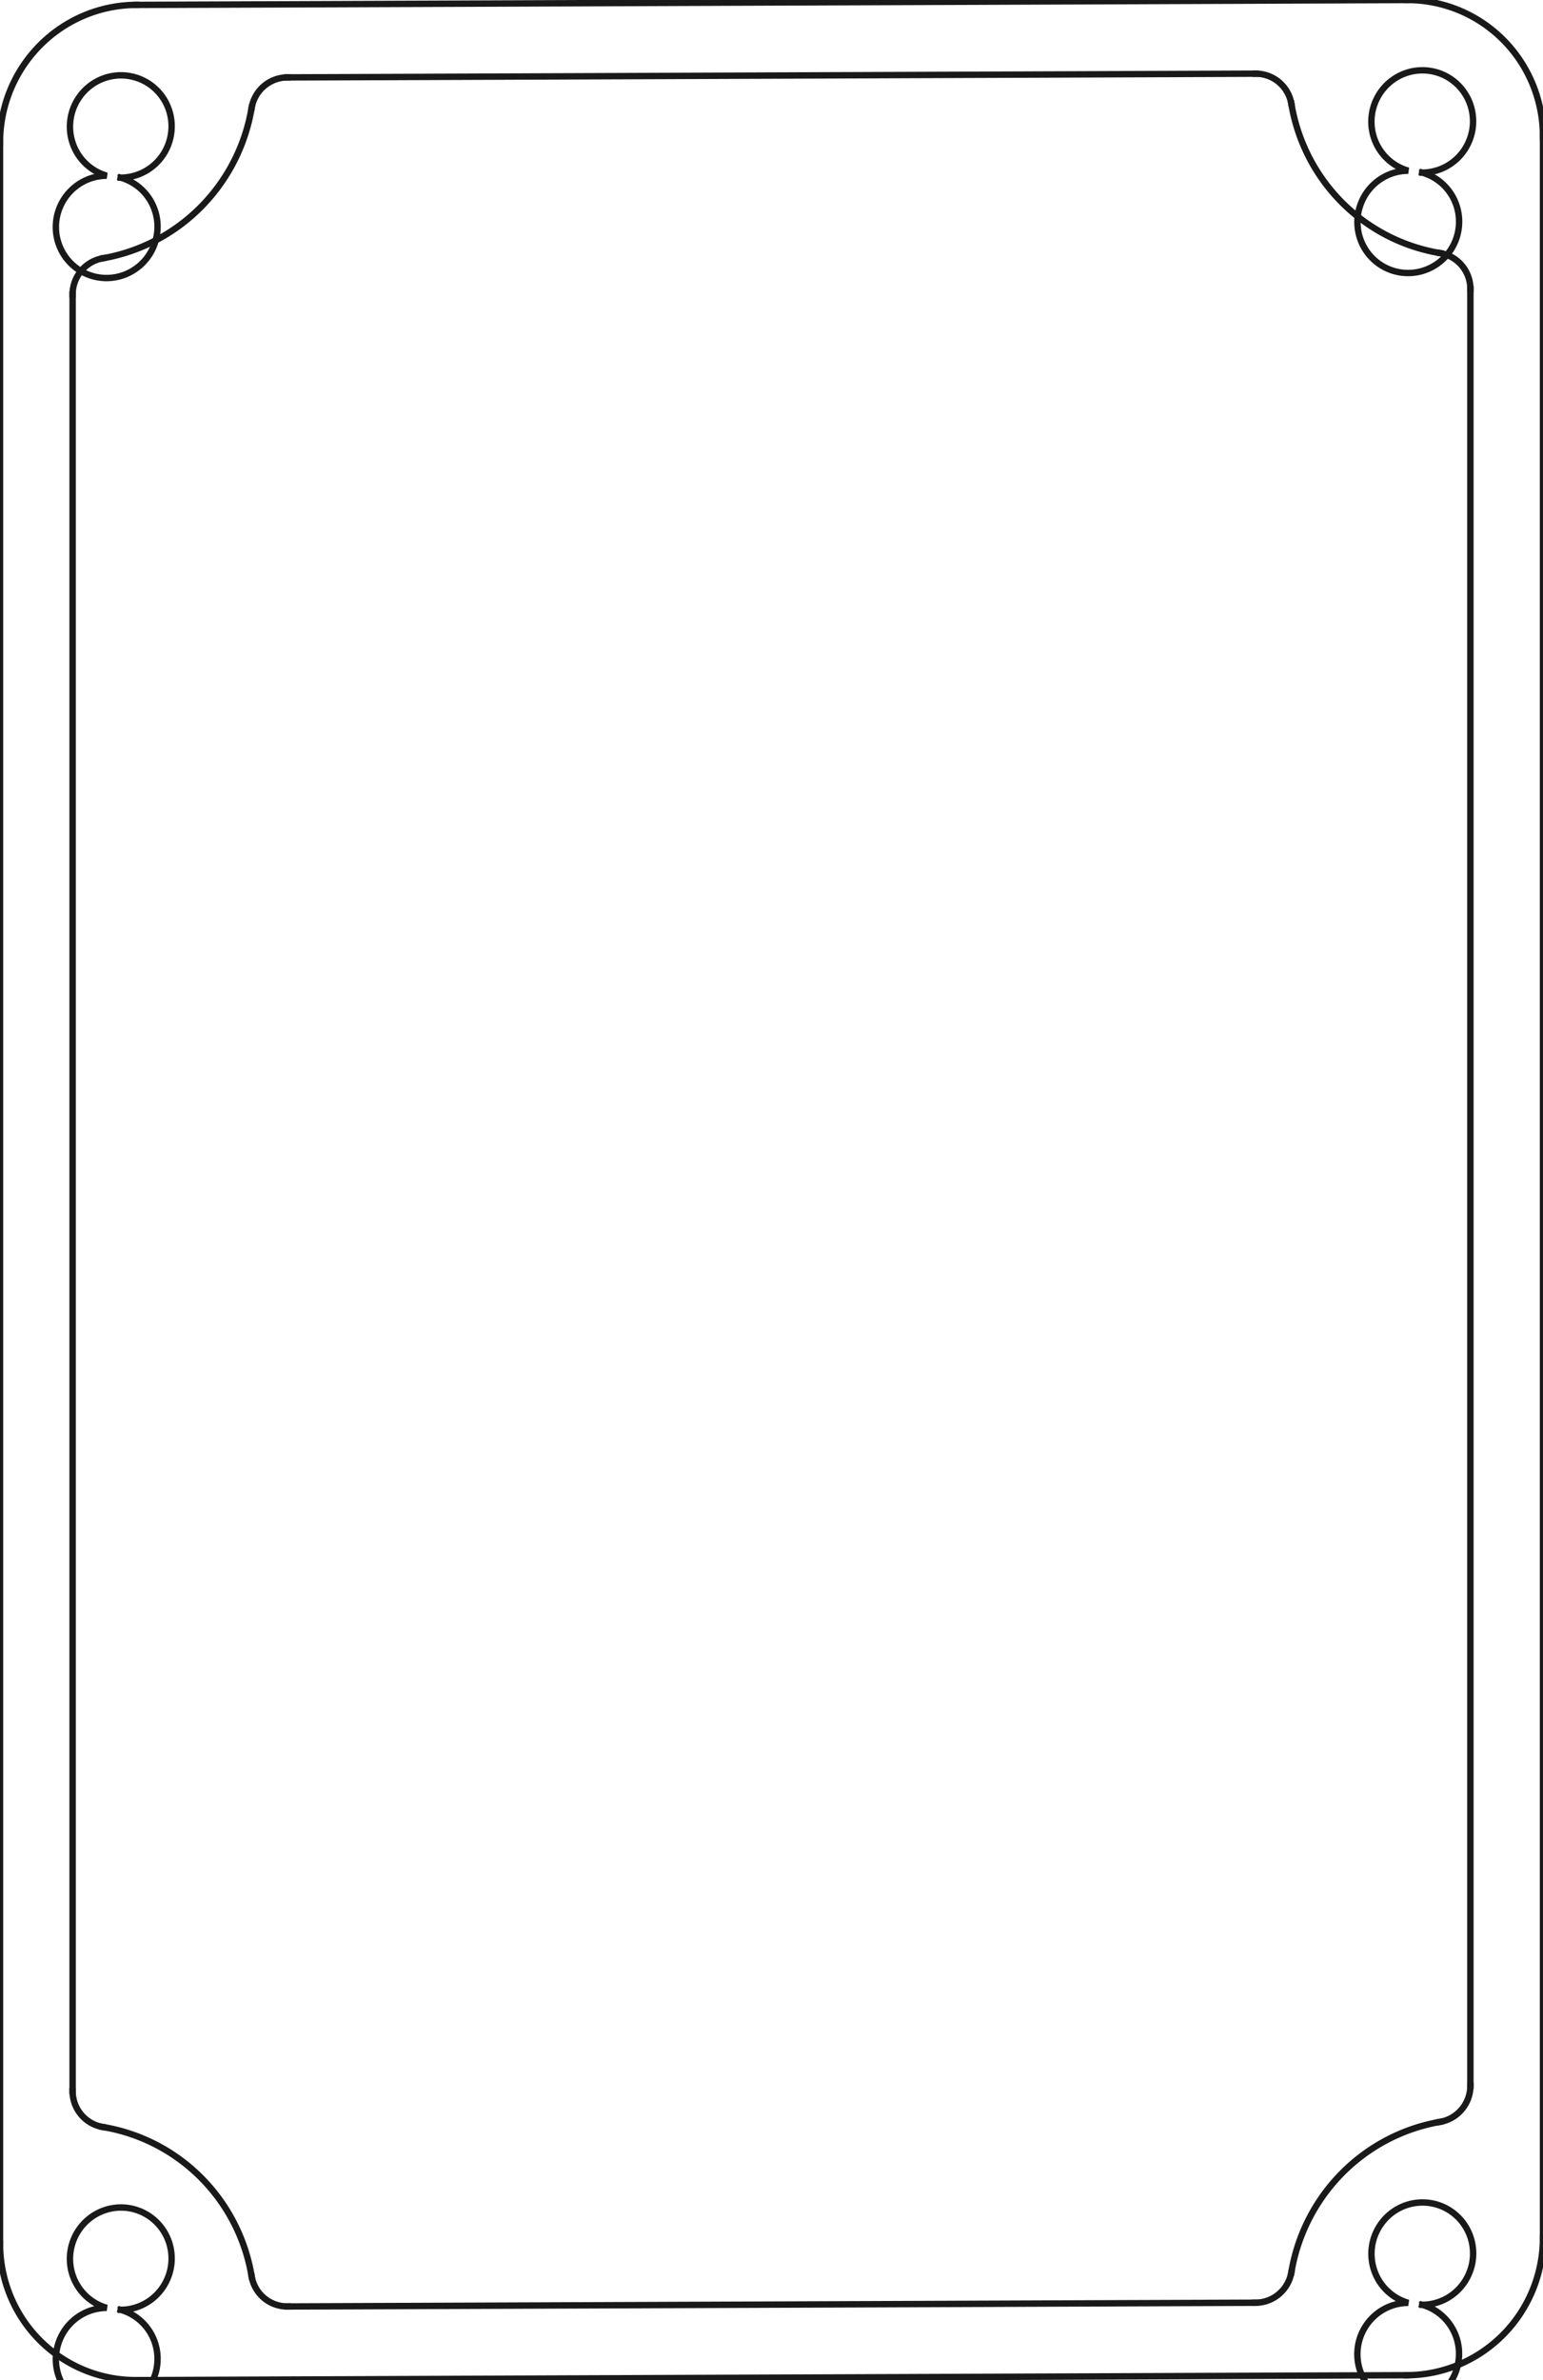 <?xml version="1.0"?>
<!DOCTYPE svg PUBLIC "-//W3C//DTD SVG 1.1//EN" "http://www.w3.org/Graphics/SVG/1.1/DTD/svg11.dtd">
<svg width="84.429mm" height="130.197mm" viewBox="-0 -0.297 84.429 130.197" xmlns="http://www.w3.org/2000/svg" version="1.1">
<g id="Shape2DView001" transform="scale(1,-1)">
<path id="Shape2DView001_nwe0000"  d="M 7.45 0.029 L 76.98 0.297 " stroke="#191919" stroke-width="0.35 px" style="stroke-width:0.35;stroke-miterlimit:4;stroke-dasharray:none;stroke-linecap:square;fill:none;fill-opacity:1;fill-rule: evenodd"/>
<path id="Shape2DView001_nwe0001"  d="M 7.45 0.029 A 7.5 7.446 -105.882 0 1 -8.88178e-16 -7.496" stroke="#191919" stroke-width="0.35 px" style="stroke-width:0.35;stroke-miterlimit:4;stroke-dasharray:none;stroke-linecap:square;fill:none;fill-opacity:1;fill-rule: evenodd"/>
<path id="Shape2DView001_nwe0002"  d="M 76.98 0.297 A 7.5 7.446 74.118 0 0 84.429 -7.17" stroke="#191919" stroke-width="0.35 px" style="stroke-width:0.35;stroke-miterlimit:4;stroke-dasharray:none;stroke-linecap:square;fill:none;fill-opacity:1;fill-rule: evenodd"/>
<path id="Shape2DView001_nwe0003"  d="M -6.505213034913024e-18 -7.496 L -1.0625181290357943e-16 -122.433 " stroke="#191919" stroke-width="0.35 px" style="stroke-width:0.35;stroke-miterlimit:4;stroke-dasharray:none;stroke-linecap:square;fill:none;fill-opacity:1;fill-rule: evenodd"/>
<path id="Shape2DView001_nwe0004"  d="M 84.429 -7.17 L 84.429 -122.107 " stroke="#191919" stroke-width="0.35 px" style="stroke-width:0.35;stroke-miterlimit:4;stroke-dasharray:none;stroke-linecap:square;fill:none;fill-opacity:1;fill-rule: evenodd"/>
<path id="Shape2DView001_nwe0005"  d="M -8.881784197001252e-16 -122.433 A 7.5 7.446 -105.882 0 1 7.45 -129.9" stroke="#191919" stroke-width="0.35 px" style="stroke-width:0.35;stroke-miterlimit:4;stroke-dasharray:none;stroke-linecap:square;fill:none;fill-opacity:1;fill-rule: evenodd"/>
<path id="Shape2DView001_nwe0006"  d="M 84.429 -122.107 A 7.5 7.446 74.118 0 0 76.98 -129.631" stroke="#191919" stroke-width="0.35 px" style="stroke-width:0.35;stroke-miterlimit:4;stroke-dasharray:none;stroke-linecap:square;fill:none;fill-opacity:1;fill-rule: evenodd"/>
<path id="Shape2DView001_nwe0007"  d="M 7.45 -129.9 L 76.98 -129.631 " stroke="#191919" stroke-width="0.35 px" style="stroke-width:0.35;stroke-miterlimit:4;stroke-dasharray:none;stroke-linecap:square;fill:none;fill-opacity:1;fill-rule: evenodd"/>
<path id="Shape2DView001_nwe0008"  d="M 6.607 -9.421 A 2.8 2.78 74.118 1 1 5.841 -9.315 A 2.8 2.78 74.118 1 1 6.607 -9.421 " stroke="#191919" stroke-width="0.35 px" style="stroke-width:0.35;stroke-miterlimit:4;stroke-dasharray:none;stroke-linecap:square;fill:none;fill-opacity:1;fill-rule: evenodd"/>
<path id="Shape2DView001_nwe0009"  d="M 6.607 -126.054 A 2.8 2.78 74.118 1 1 5.841 -125.948 A 2.8 2.78 74.118 1 1 6.607 -126.054 " stroke="#191919" stroke-width="0.35 px" style="stroke-width:0.35;stroke-miterlimit:4;stroke-dasharray:none;stroke-linecap:square;fill:none;fill-opacity:1;fill-rule: evenodd"/>
<path id="Shape2DView001_nwe0010"  d="M 77.822 -9.146 A 2.8 2.78 74.118 1 1 77.056 -9.041 A 2.8 2.78 74.118 1 1 77.822 -9.146 " stroke="#191919" stroke-width="0.35 px" style="stroke-width:0.35;stroke-miterlimit:4;stroke-dasharray:none;stroke-linecap:square;fill:none;fill-opacity:1;fill-rule: evenodd"/>
<path id="Shape2DView001_nwe0011"  d="M 13.767 -5.61 A 10 9.927 74.118 0 0 5.629 -13.831" stroke="#191919" stroke-width="0.35 px" style="stroke-width:0.35;stroke-miterlimit:4;stroke-dasharray:none;stroke-linecap:square;fill:none;fill-opacity:1;fill-rule: evenodd"/>
<path id="Shape2DView001_nwe0012"  d="M 13.767 -5.61 A 2 1.985 74.118 0 0 15.726 -3.937" stroke="#191919" stroke-width="0.35 px" style="stroke-width:0.35;stroke-miterlimit:4;stroke-dasharray:none;stroke-linecap:square;fill:none;fill-opacity:1;fill-rule: evenodd"/>
<path id="Shape2DView001_nwe0013"  d="M 3.973 -15.808 A 2 1.985 74.118 0 0 5.629 -13.831" stroke="#191919" stroke-width="0.35 px" style="stroke-width:0.35;stroke-miterlimit:4;stroke-dasharray:none;stroke-linecap:square;fill:none;fill-opacity:1;fill-rule: evenodd"/>
<path id="Shape2DView001_nwe0014"  d="M 68.703 -3.733 L 15.726 -3.937 " stroke="#191919" stroke-width="0.35 px" style="stroke-width:0.35;stroke-miterlimit:4;stroke-dasharray:none;stroke-linecap:square;fill:none;fill-opacity:1;fill-rule: evenodd"/>
<path id="Shape2DView001_nwe0015"  d="M 3.973 -15.808 L 3.973 -114.09 " stroke="#191919" stroke-width="0.35 px" style="stroke-width:0.35;stroke-miterlimit:4;stroke-dasharray:none;stroke-linecap:square;fill:none;fill-opacity:1;fill-rule: evenodd"/>
<path id="Shape2DView001_nwe0016"  d="M 68.703 -3.733 A 2 1.985 74.118 0 0 70.662 -5.391" stroke="#191919" stroke-width="0.35 px" style="stroke-width:0.35;stroke-miterlimit:4;stroke-dasharray:none;stroke-linecap:square;fill:none;fill-opacity:1;fill-rule: evenodd"/>
<path id="Shape2DView001_nwe0017"  d="M 5.629 -116.054 A 2 1.985 74.118 0 0 3.973 -114.09" stroke="#191919" stroke-width="0.35 px" style="stroke-width:0.35;stroke-miterlimit:4;stroke-dasharray:none;stroke-linecap:square;fill:none;fill-opacity:1;fill-rule: evenodd"/>
<path id="Shape2DView001_nwe0018"  d="M 78.801 -13.548 A 10 9.927 74.118 0 0 70.662 -5.391" stroke="#191919" stroke-width="0.35 px" style="stroke-width:0.35;stroke-miterlimit:4;stroke-dasharray:none;stroke-linecap:square;fill:none;fill-opacity:1;fill-rule: evenodd"/>
<path id="Shape2DView001_nwe0019"  d="M 5.629 -116.054 A 10 9.927 74.118 0 0 13.767 -124.212" stroke="#191919" stroke-width="0.35 px" style="stroke-width:0.35;stroke-miterlimit:4;stroke-dasharray:none;stroke-linecap:square;fill:none;fill-opacity:1;fill-rule: evenodd"/>
<path id="Shape2DView001_nwe0020"  d="M 78.801 -13.548 A 2 1.985 74.118 0 0 80.456 -15.513" stroke="#191919" stroke-width="0.35 px" style="stroke-width:0.35;stroke-miterlimit:4;stroke-dasharray:none;stroke-linecap:square;fill:none;fill-opacity:1;fill-rule: evenodd"/>
<path id="Shape2DView001_nwe0021"  d="M 15.726 -125.87 A 2 1.985 74.118 0 0 13.767 -124.212" stroke="#191919" stroke-width="0.35 px" style="stroke-width:0.35;stroke-miterlimit:4;stroke-dasharray:none;stroke-linecap:square;fill:none;fill-opacity:1;fill-rule: evenodd"/>
<path id="Shape2DView001_nwe0022"  d="M 80.456 -113.795 L 80.456 -15.513 " stroke="#191919" stroke-width="0.35 px" style="stroke-width:0.35;stroke-miterlimit:4;stroke-dasharray:none;stroke-linecap:square;fill:none;fill-opacity:1;fill-rule: evenodd"/>
<path id="Shape2DView001_nwe0023"  d="M 15.726 -125.87 L 68.703 -125.666 " stroke="#191919" stroke-width="0.35 px" style="stroke-width:0.35;stroke-miterlimit:4;stroke-dasharray:none;stroke-linecap:square;fill:none;fill-opacity:1;fill-rule: evenodd"/>
<path id="Shape2DView001_nwe0024"  d="M 80.456 -113.795 A 2 1.985 74.118 0 0 78.8 -115.772" stroke="#191919" stroke-width="0.35 px" style="stroke-width:0.35;stroke-miterlimit:4;stroke-dasharray:none;stroke-linecap:square;fill:none;fill-opacity:1;fill-rule: evenodd"/>
<path id="Shape2DView001_nwe0025"  d="M 70.662 -123.992 A 2 1.985 74.118 0 0 68.703 -125.666" stroke="#191919" stroke-width="0.35 px" style="stroke-width:0.35;stroke-miterlimit:4;stroke-dasharray:none;stroke-linecap:square;fill:none;fill-opacity:1;fill-rule: evenodd"/>
<path id="Shape2DView001_nwe0026"  d="M 70.662 -123.992 A 10 9.927 74.118 0 0 78.8 -115.772" stroke="#191919" stroke-width="0.35 px" style="stroke-width:0.35;stroke-miterlimit:4;stroke-dasharray:none;stroke-linecap:square;fill:none;fill-opacity:1;fill-rule: evenodd"/>
<path id="Shape2DView001_nwe0027"  d="M 77.822 -125.779 A 2.8 2.78 74.118 1 1 77.056 -125.673 A 2.8 2.78 74.118 1 1 77.822 -125.779 " stroke="#191919" stroke-width="0.35 px" style="stroke-width:0.35;stroke-miterlimit:4;stroke-dasharray:none;stroke-linecap:square;fill:none;fill-opacity:1;fill-rule: evenodd"/>
<title>b'Shape2DView001'</title>
</g>
</svg>